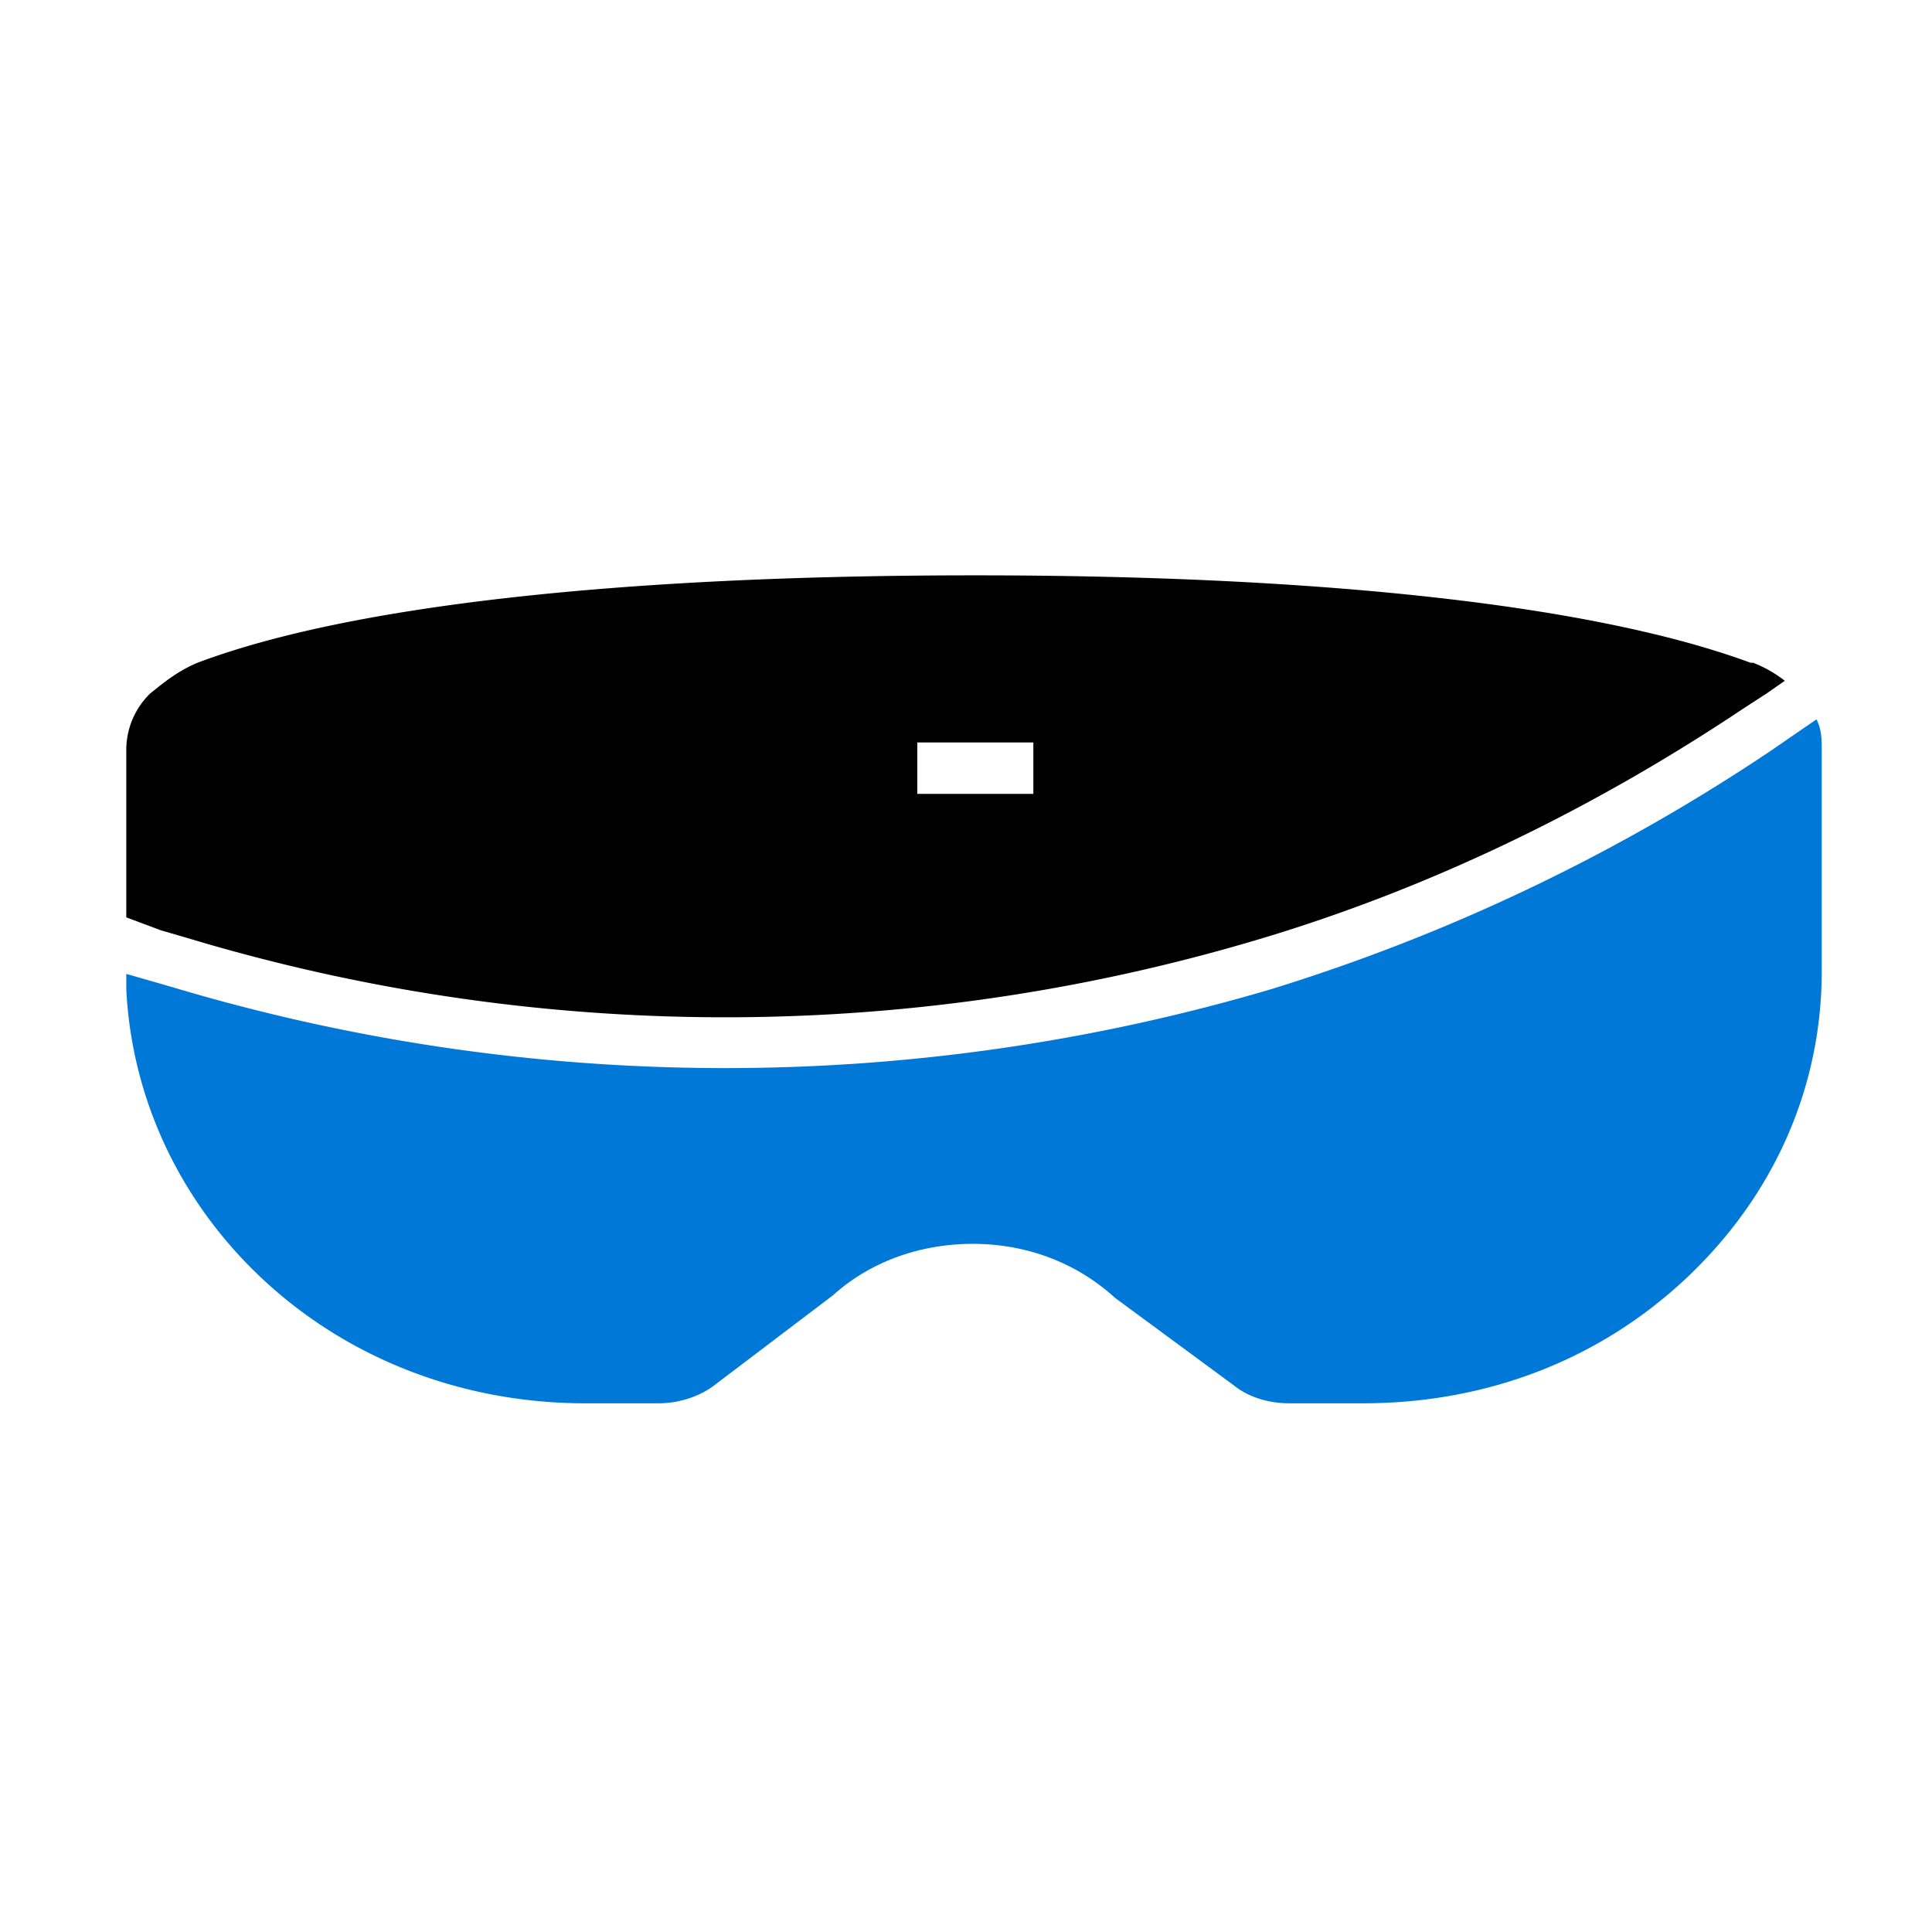 <svg xmlns="http://www.w3.org/2000/svg" viewBox="0 0 49 49">
    <path d="M4.072 23.592l.67.195a47.278 47.278 0 0027.083.066c4.414-1.305 8.56-3.326 12.372-5.87l.602-.391.468-.326a3.181 3.181 0 00-.803-.457h-.066c-3.88-1.435-10.7-2.217-19.661-2.217-9.095 0-15.916.782-19.728 2.217-.468.196-.803.457-1.204.783a1.997 1.997 0 00-.602 1.435v4.239l.87.326zm19.193-4.761h2.943v1.304h-2.943v-1.304z"/>
    <path d="M46.07 18.244l-1.138.783a48.228 48.228 0 01-12.706 6.065 48.904 48.904 0 01-27.886-.065L3.203 24.7v.391c.134 2.74 1.338 5.348 3.41 7.304 2.208 2.087 5.15 3.196 8.226 3.196h1.873c.535 0 1.07-.196 1.404-.457l3.01-2.282c.936-.848 2.206-1.305 3.544-1.305 1.337 0 2.608.457 3.61 1.37l3.01 2.217c.402.327.937.457 1.405.457h1.872c3.143 0 6.019-1.109 8.225-3.196 2.207-2.087 3.411-4.826 3.411-7.76v-5.61c0-.26 0-.521-.134-.782z" fill="#0078D7"/>
</svg>

